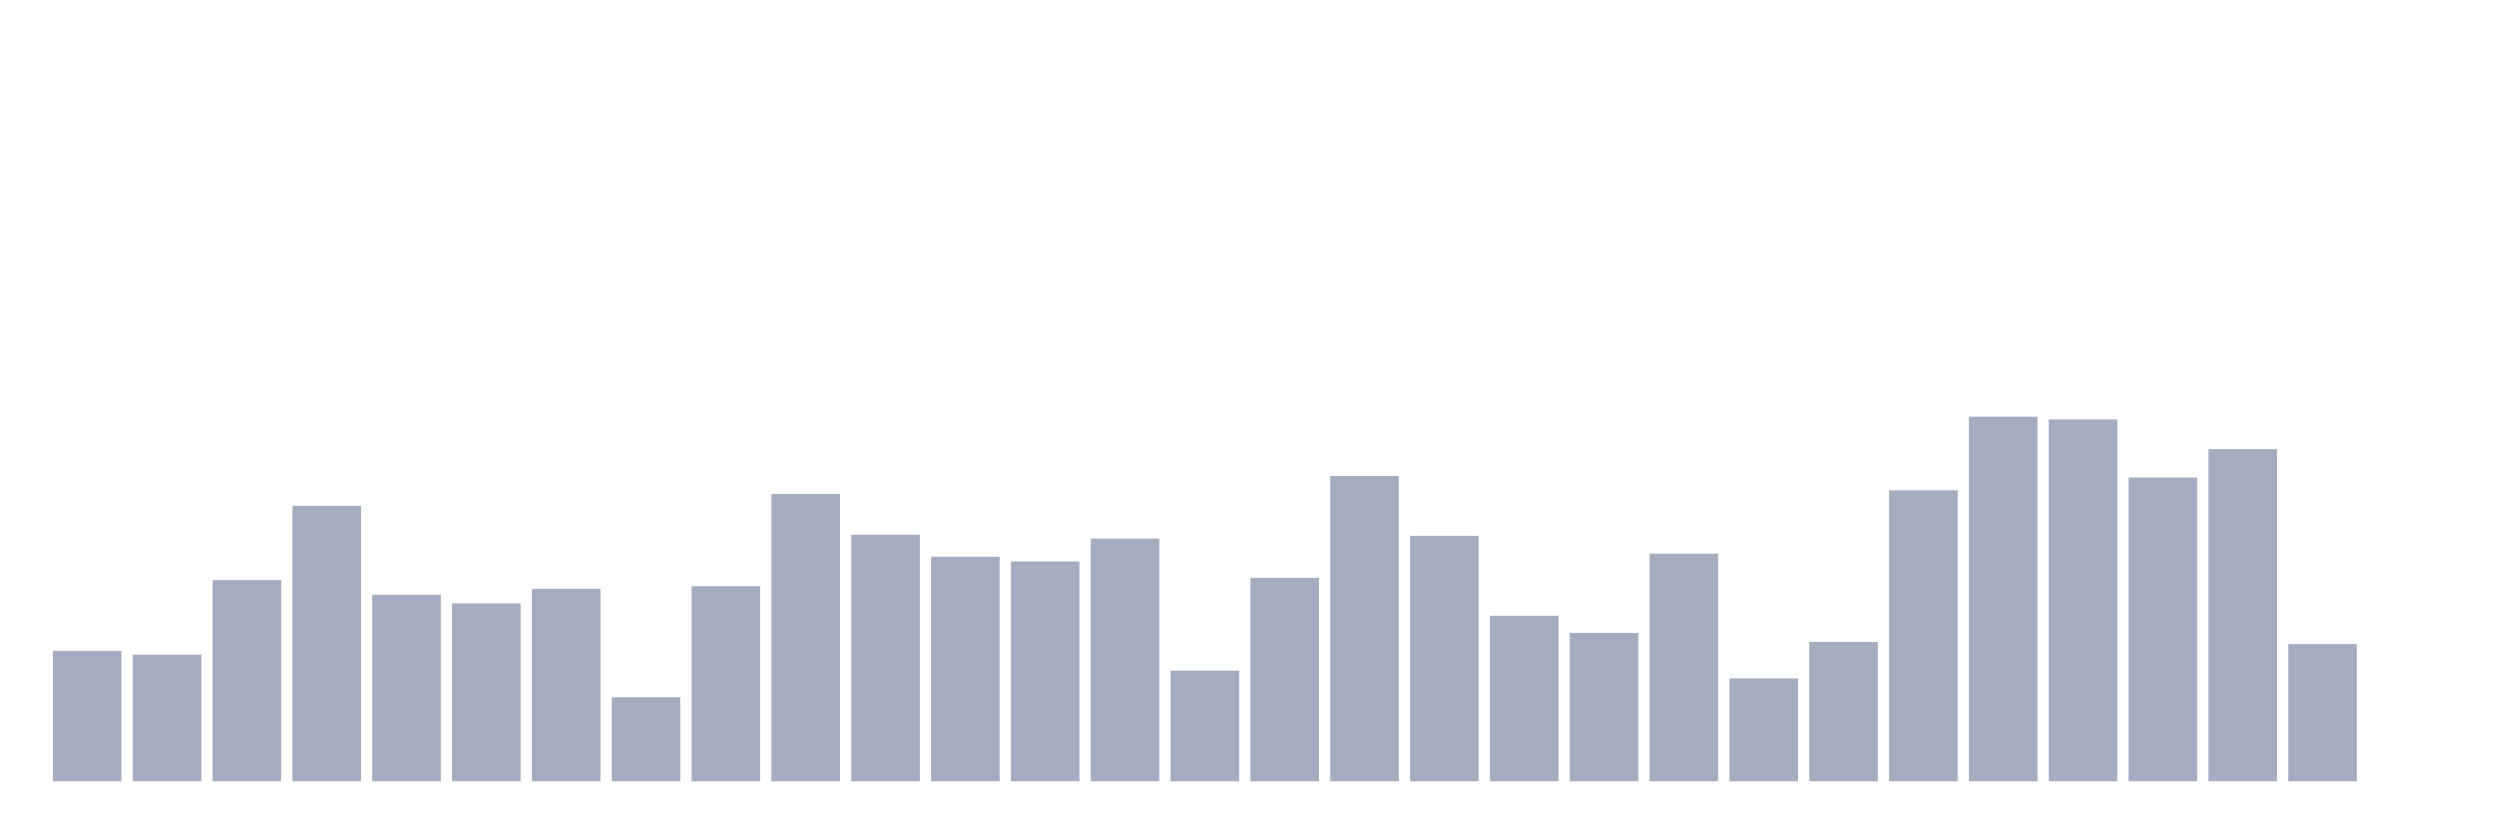 <svg xmlns="http://www.w3.org/2000/svg" viewBox="0 0 480 160"><g transform="translate(10,10)"><rect class="bar" x="0.153" width="13.175" y="114.968" height="25.032" fill="rgb(164,173,192)"></rect><rect class="bar" x="15.482" width="13.175" y="115.707" height="24.293" fill="rgb(164,173,192)"></rect><rect class="bar" x="30.81" width="13.175" y="101.381" height="38.619" fill="rgb(164,173,192)"></rect><rect class="bar" x="46.138" width="13.175" y="87.115" height="52.885" fill="rgb(164,173,192)"></rect><rect class="bar" x="61.466" width="13.175" y="104.201" height="35.799" fill="rgb(164,173,192)"></rect><rect class="bar" x="76.794" width="13.175" y="105.86" height="34.14" fill="rgb(164,173,192)"></rect><rect class="bar" x="92.123" width="13.175" y="103.07" height="36.93" fill="rgb(164,173,192)"></rect><rect class="bar" x="107.451" width="13.175" y="123.88" height="16.12" fill="rgb(164,173,192)"></rect><rect class="bar" x="122.779" width="13.175" y="102.557" height="37.443" fill="rgb(164,173,192)"></rect><rect class="bar" x="138.107" width="13.175" y="84.838" height="55.162" fill="rgb(164,173,192)"></rect><rect class="bar" x="153.436" width="13.175" y="92.665" height="47.335" fill="rgb(164,173,192)"></rect><rect class="bar" x="168.764" width="13.175" y="96.887" height="43.113" fill="rgb(164,173,192)"></rect><rect class="bar" x="184.092" width="13.175" y="97.807" height="42.193" fill="rgb(164,173,192)"></rect><rect class="bar" x="199.42" width="13.175" y="93.404" height="46.596" fill="rgb(164,173,192)"></rect><rect class="bar" x="214.748" width="13.175" y="118.768" height="21.232" fill="rgb(164,173,192)"></rect><rect class="bar" x="230.077" width="13.175" y="100.944" height="39.056" fill="rgb(164,173,192)"></rect><rect class="bar" x="245.405" width="13.175" y="81.385" height="58.615" fill="rgb(164,173,192)"></rect><rect class="bar" x="260.733" width="13.175" y="92.876" height="47.124" fill="rgb(164,173,192)"></rect><rect class="bar" x="276.061" width="13.175" y="108.227" height="31.773" fill="rgb(164,173,192)"></rect><rect class="bar" x="291.39" width="13.175" y="111.514" height="28.486" fill="rgb(164,173,192)"></rect><rect class="bar" x="306.718" width="13.175" y="96.314" height="43.686" fill="rgb(164,173,192)"></rect><rect class="bar" x="322.046" width="13.175" y="120.261" height="19.739" fill="rgb(164,173,192)"></rect><rect class="bar" x="337.374" width="13.175" y="113.249" height="26.751" fill="rgb(164,173,192)"></rect><rect class="bar" x="352.702" width="13.175" y="84.145" height="55.855" fill="rgb(164,173,192)"></rect><rect class="bar" x="368.031" width="13.175" y="70" height="70" fill="rgb(164,173,192)"></rect><rect class="bar" x="383.359" width="13.175" y="70.528" height="69.472" fill="rgb(164,173,192)"></rect><rect class="bar" x="398.687" width="13.175" y="81.687" height="58.313" fill="rgb(164,173,192)"></rect><rect class="bar" x="414.015" width="13.175" y="76.228" height="63.772" fill="rgb(164,173,192)"></rect><rect class="bar" x="429.344" width="13.175" y="113.671" height="26.329" fill="rgb(164,173,192)"></rect><rect class="bar" x="444.672" width="13.175" y="140" height="0" fill="rgb(164,173,192)"></rect></g></svg>